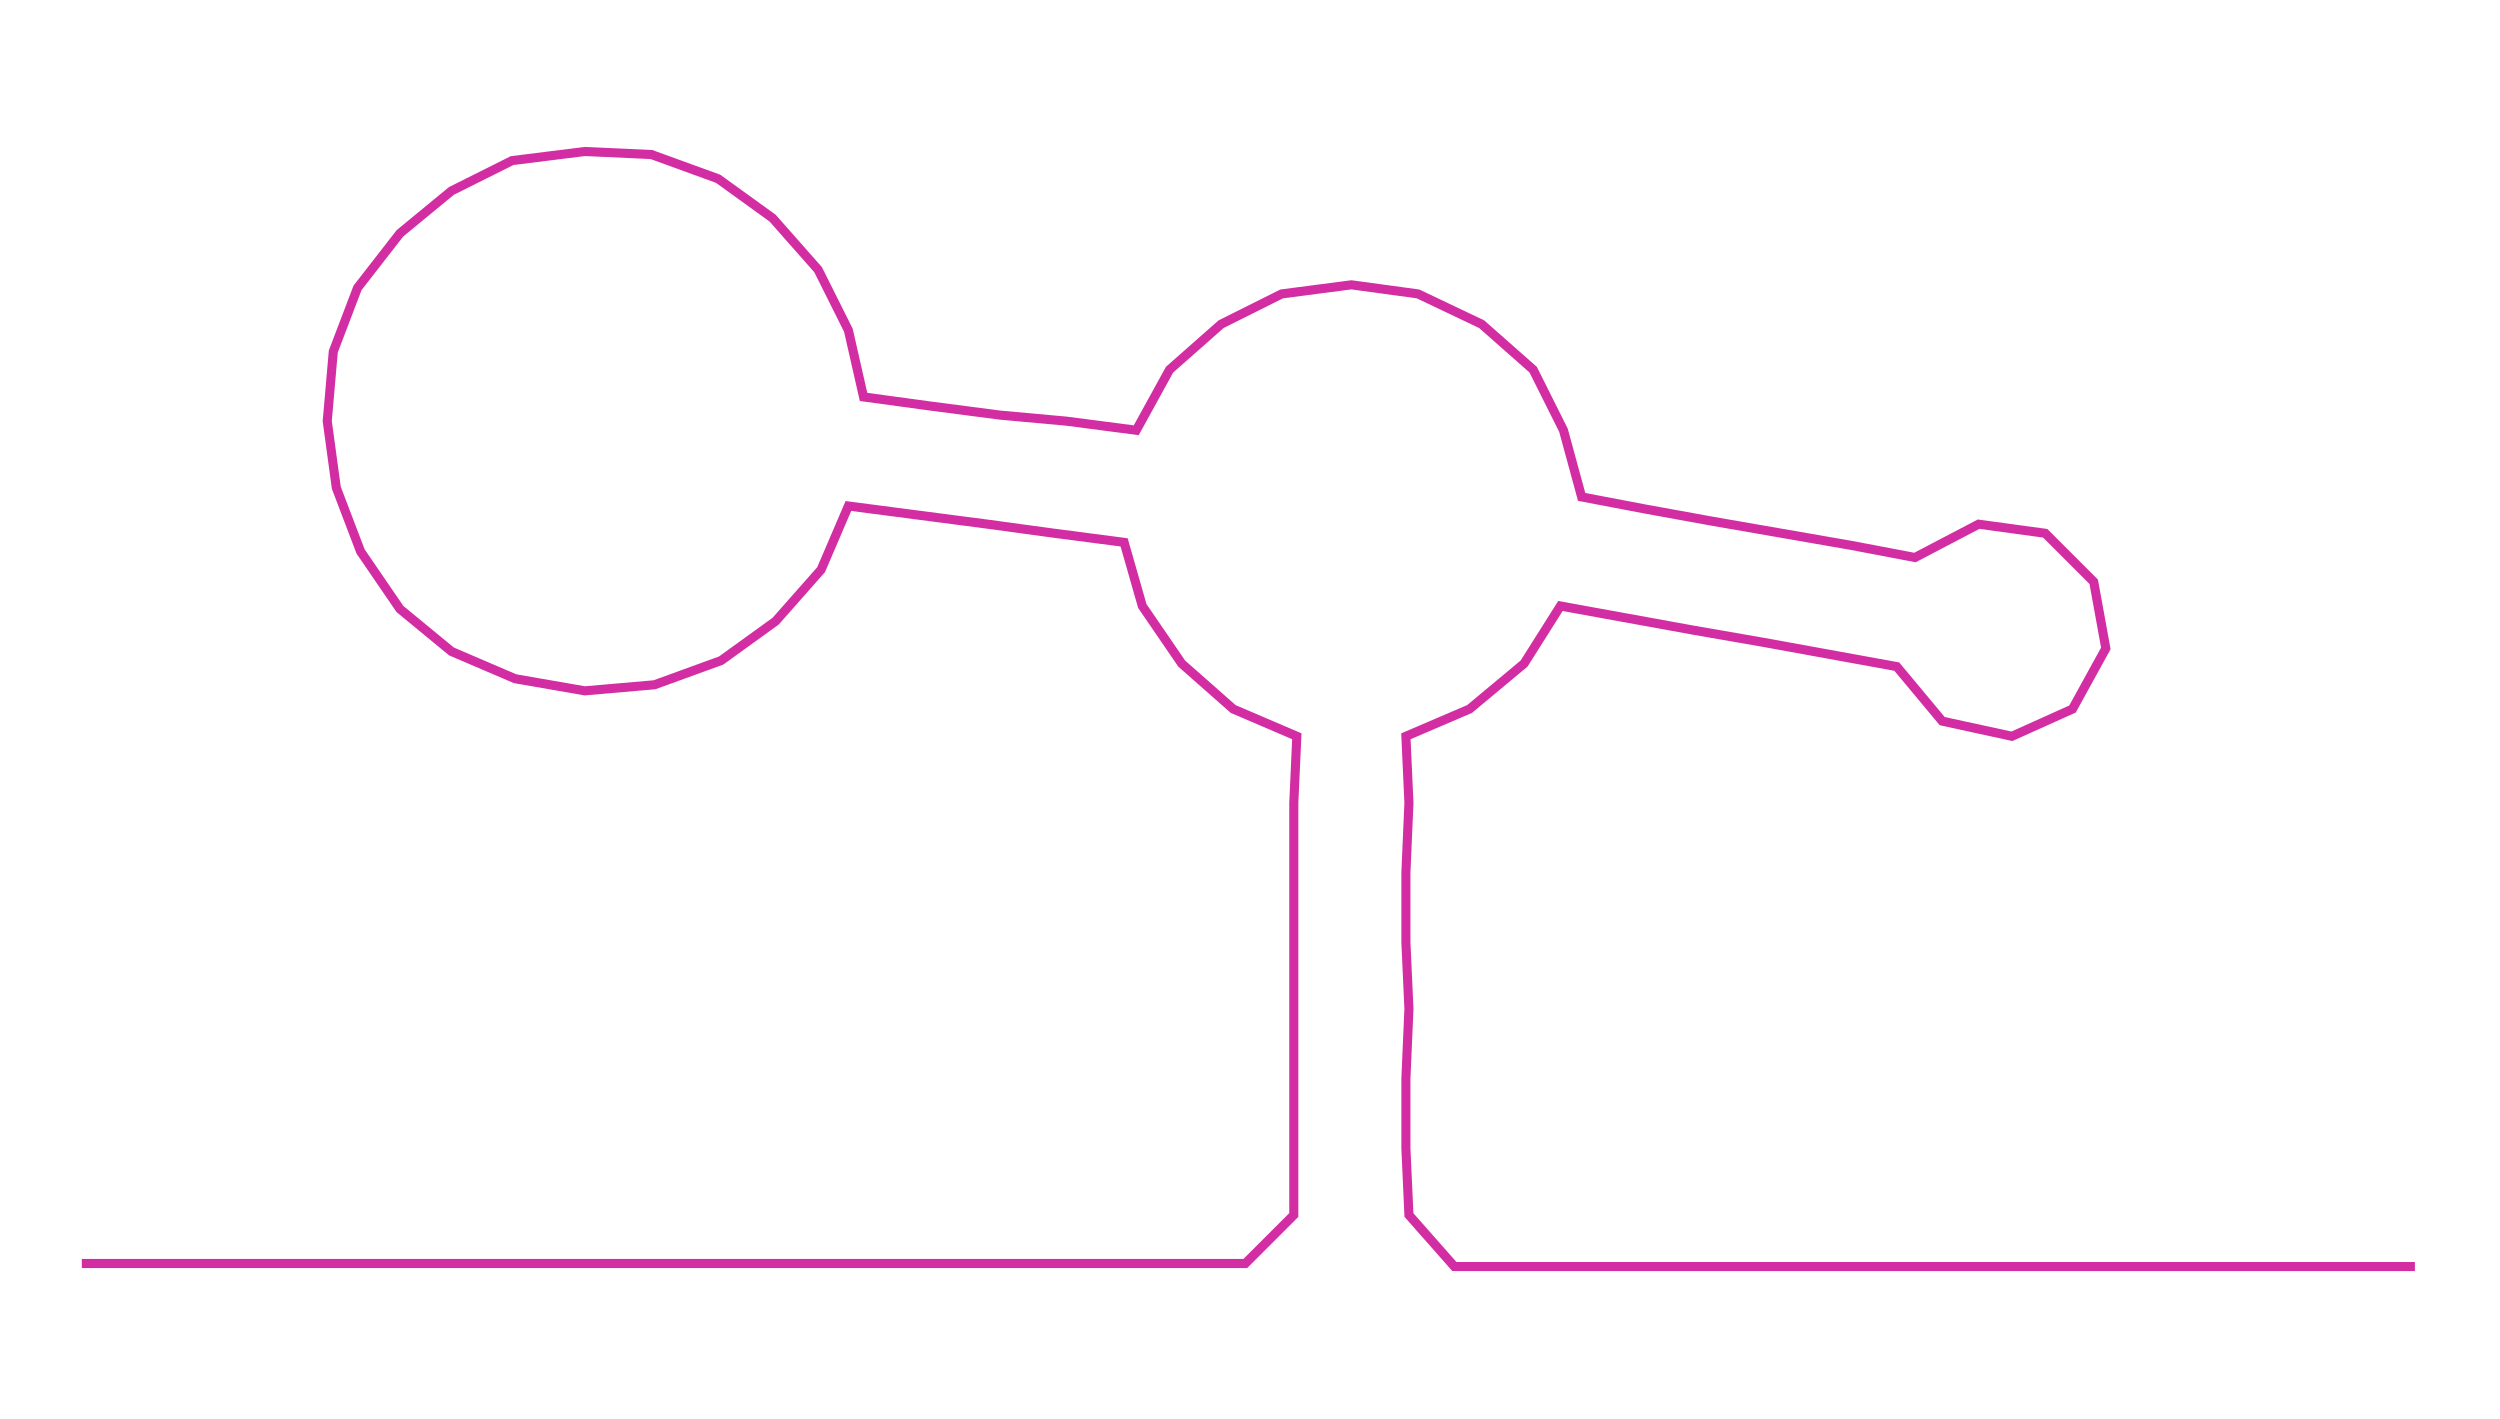 <ns0:svg xmlns:ns0="http://www.w3.org/2000/svg" width="300px" height="170.263px" viewBox="0 0 825.091 468.274"><ns0:path style="stroke:#d22da3;stroke-width:3px;fill:none;" d="M27 417 L27 417 L50 417 L72 417 L95 417 L117 417 L140 417 L163 417 L185 417 L208 417 L230 417 L253 417 L276 417 L298 417 L321 417 L344 417 L366 417 L389 417 L411 417 L427 401 L427 379 L427 356 L427 333 L427 311 L427 288 L427 265 L428 243 L407 234 L390 219 L377 200 L371 179 L348 176 L326 173 L303 170 L280 167 L271 188 L256 205 L238 218 L216 226 L193 228 L170 224 L149 215 L132 201 L119 182 L111 161 L108 139 L110 116 L118 95 L132 77 L149 63 L169 53 L193 50 L215 51 L237 59 L255 72 L270 89 L280 109 L285 131 L307 134 L330 137 L352 139 L375 142 L386 122 L403 107 L423 97 L446 94 L468 97 L489 107 L506 122 L516 142 L522 164 L543 168 L565 172 L588 176 L611 180 L632 184 L653 173 L675 176 L691 192 L695 214 L684 234 L664 243 L641 238 L626 220 L604 216 L582 212 L559 208 L537 204 L515 200 L503 219 L485 234 L464 243 L465 265 L464 288 L464 311 L465 333 L464 356 L464 379 L465 401 L480 418 L503 418 L526 418 L548 418 L571 418 L594 418 L616 418 L639 418 L661 418 L684 418 L707 418 L729 418 L752 418 L775 418 L797 418" /></ns0:svg>